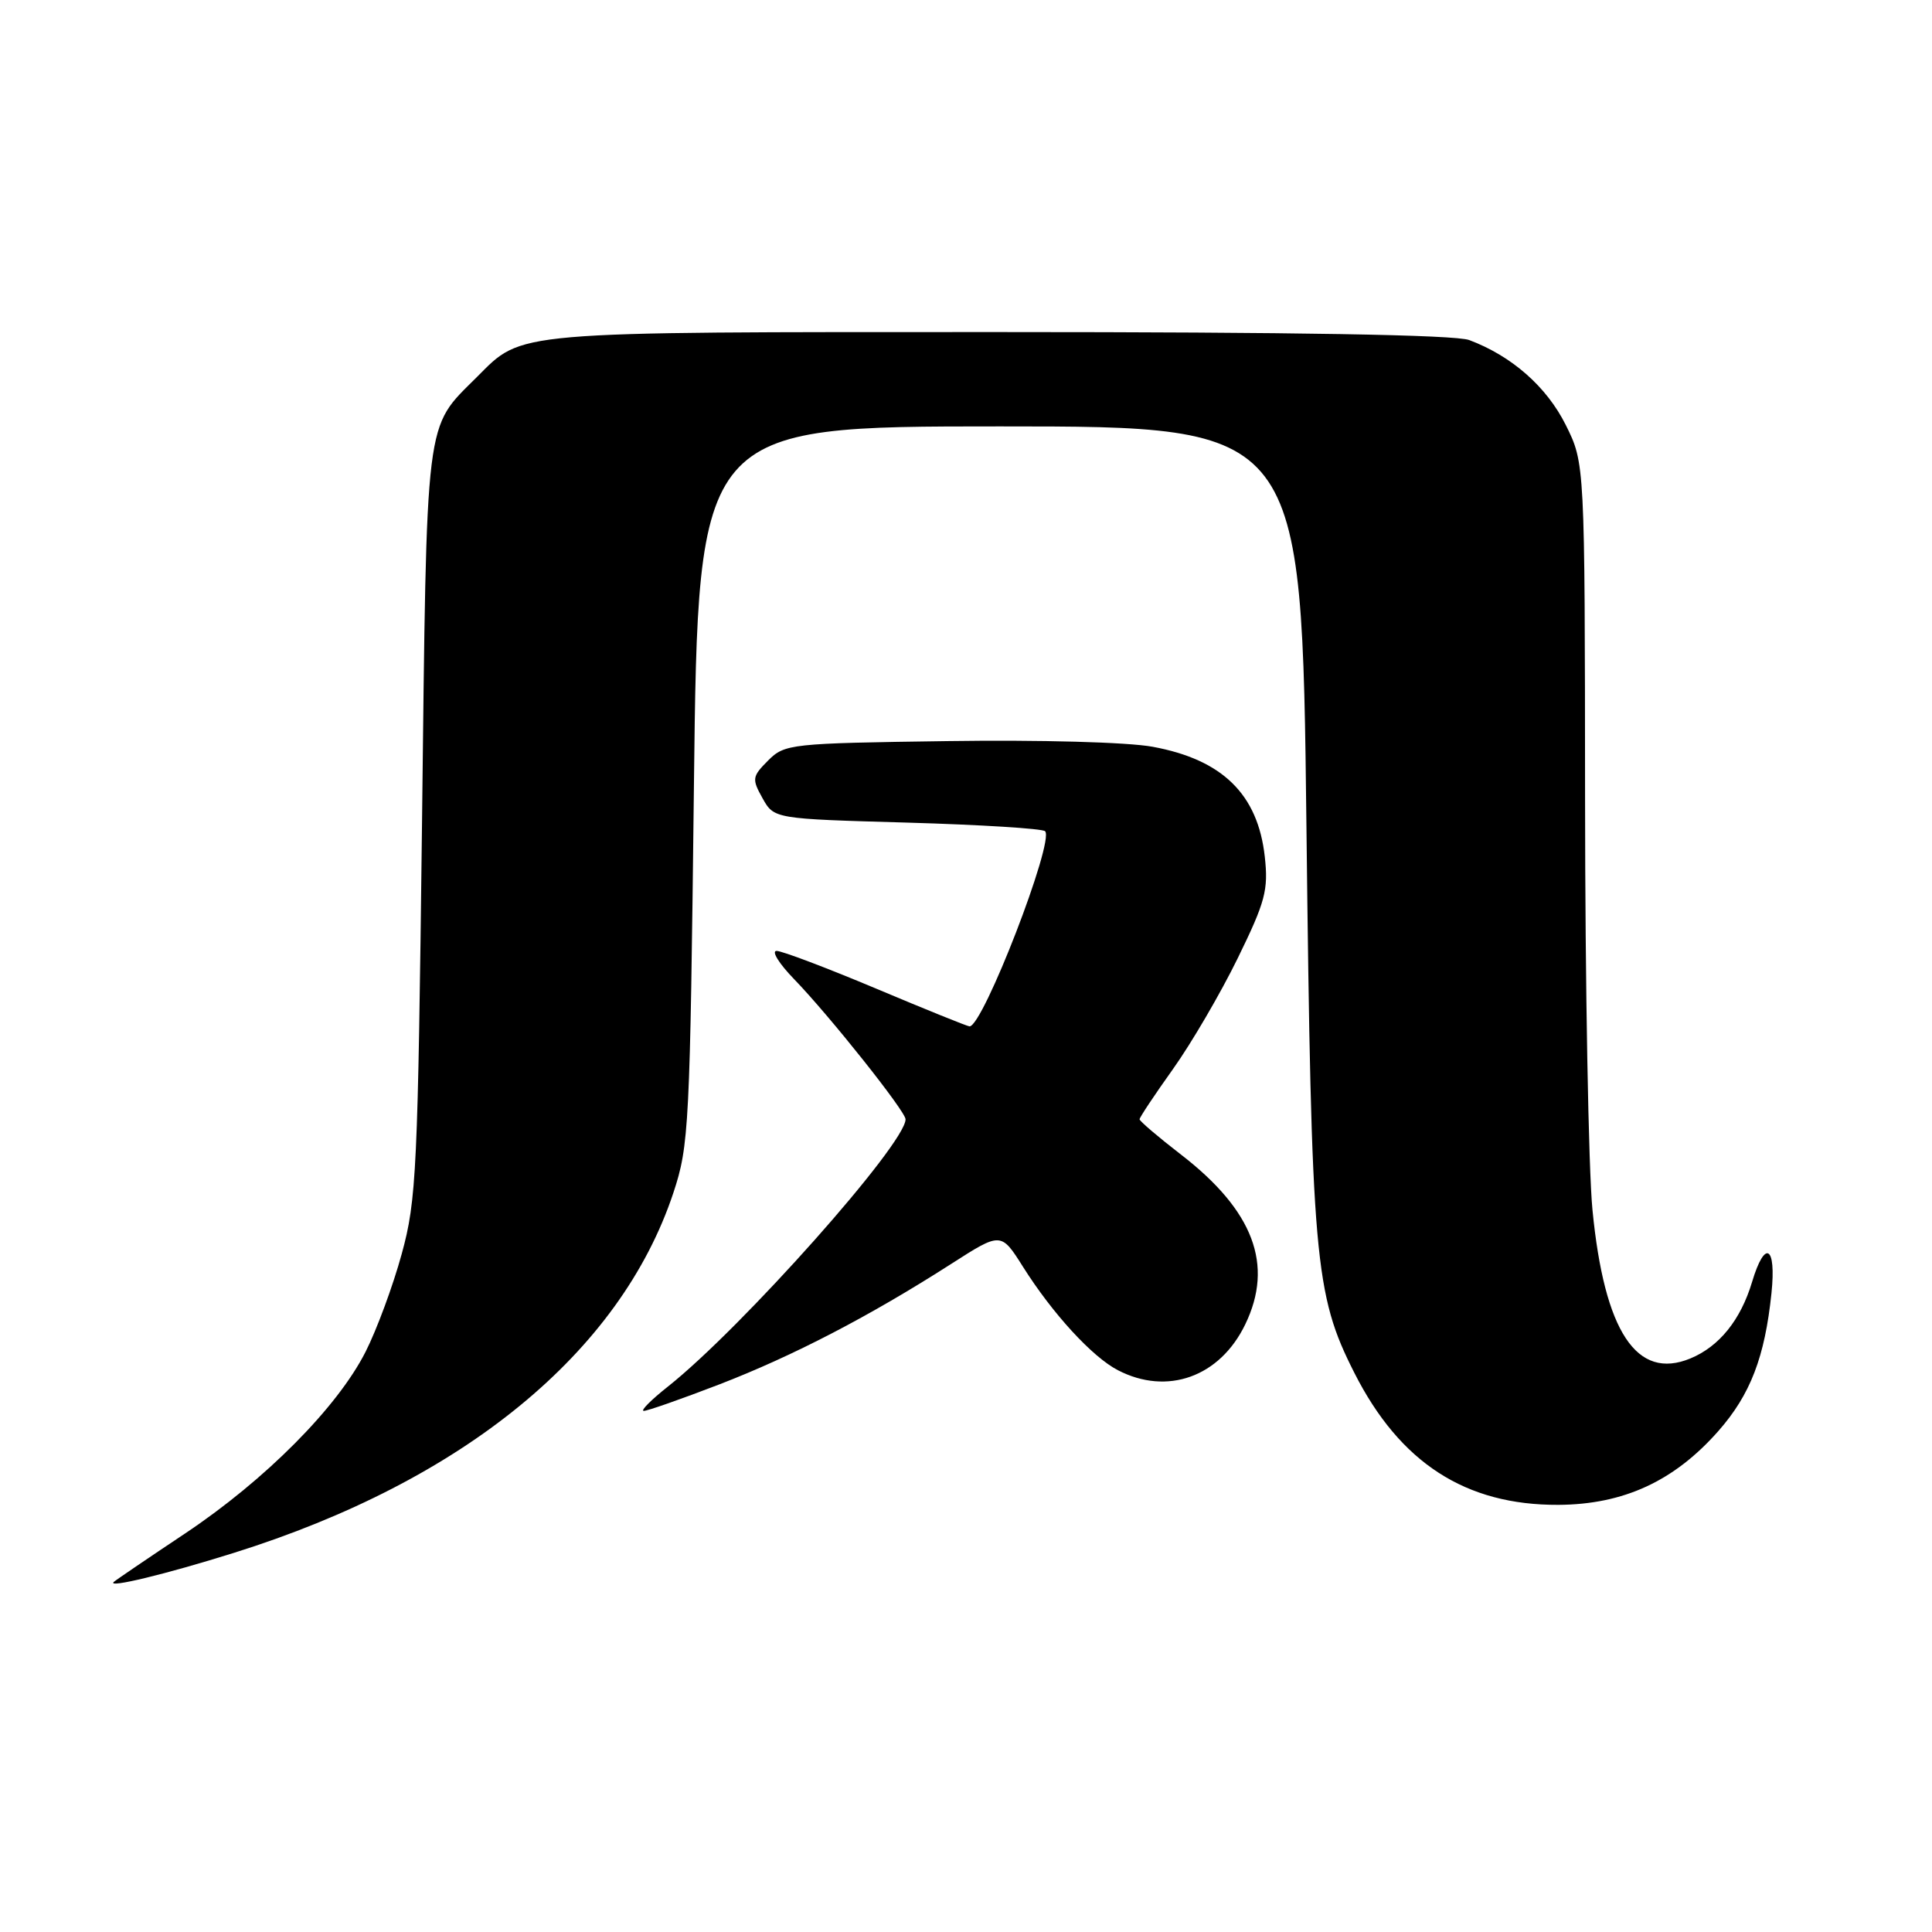 <?xml version="1.0" encoding="UTF-8" standalone="no"?>
<!DOCTYPE svg PUBLIC "-//W3C//DTD SVG 1.1//EN" "http://www.w3.org/Graphics/SVG/1.1/DTD/svg11.dtd" >
<svg xmlns="http://www.w3.org/2000/svg" xmlns:xlink="http://www.w3.org/1999/xlink" version="1.1" viewBox="0 0 256 256">
 <g >
 <path fill="currentColor"
d=" M 31.00 205.76 C 61.41 196.23 82.18 179.22 89.22 158.07 C 91.30 151.79 91.43 149.38 91.95 104.00 C 92.50 56.50 92.50 56.50 132.50 56.50 C 172.50 56.50 172.50 56.50 173.11 109.50 C 173.77 166.89 174.18 171.49 179.46 181.91 C 185.50 193.84 194.20 199.46 206.50 199.40 C 215.14 199.35 221.84 196.26 227.70 189.61 C 231.94 184.79 233.85 179.81 234.73 171.34 C 235.38 165.04 233.86 164.18 232.16 169.86 C 230.65 174.90 227.81 178.42 223.99 180.00 C 216.87 182.95 212.58 176.45 211.01 160.31 C 210.48 154.91 210.04 130.45 210.03 105.95 C 210.00 61.39 210.00 61.39 207.47 56.31 C 204.94 51.24 200.31 47.17 194.68 45.06 C 192.82 44.36 171.70 44.00 132.40 44.00 C 67.36 44.00 69.32 43.83 63.19 49.96 C 56.24 56.91 56.56 54.33 55.92 109.00 C 55.37 155.15 55.19 159.02 53.23 166.15 C 52.08 170.36 49.92 176.20 48.44 179.12 C 44.70 186.49 35.17 196.09 24.50 203.21 C 19.55 206.51 15.31 209.39 15.07 209.62 C 14.16 210.48 21.95 208.60 31.00 205.76 Z  M 95.29 183.45 C 105.09 179.67 115.25 174.39 126.03 167.48 C 132.64 163.24 132.64 163.24 135.56 167.87 C 139.48 174.08 144.74 179.81 148.13 181.56 C 154.67 184.95 161.64 182.45 165.00 175.49 C 168.82 167.60 166.10 160.41 156.49 152.99 C 153.47 150.66 151.00 148.55 151.00 148.31 C 151.00 148.06 152.99 145.07 155.43 141.65 C 157.86 138.24 161.72 131.64 164.00 126.98 C 167.67 119.48 168.08 117.93 167.59 113.51 C 166.67 105.24 161.98 100.65 152.73 98.95 C 149.43 98.34 137.76 98.02 125.50 98.20 C 104.73 98.49 103.98 98.57 101.78 100.77 C 99.66 102.90 99.61 103.21 101.04 105.77 C 102.57 108.50 102.57 108.50 120.21 109.00 C 129.90 109.28 138.13 109.79 138.48 110.14 C 139.76 111.43 130.26 136.00 128.47 136.00 C 128.20 136.00 122.63 133.75 116.10 131.00 C 109.56 128.25 103.62 126.00 102.90 126.00 C 102.18 126.00 103.23 127.69 105.23 129.75 C 109.89 134.56 119.99 147.25 119.99 148.31 C 120.02 151.54 98.29 175.97 88.50 183.73 C 86.30 185.47 84.85 186.92 85.29 186.95 C 85.72 186.98 90.22 185.40 95.29 183.45 Z "/>
</g>
</svg>